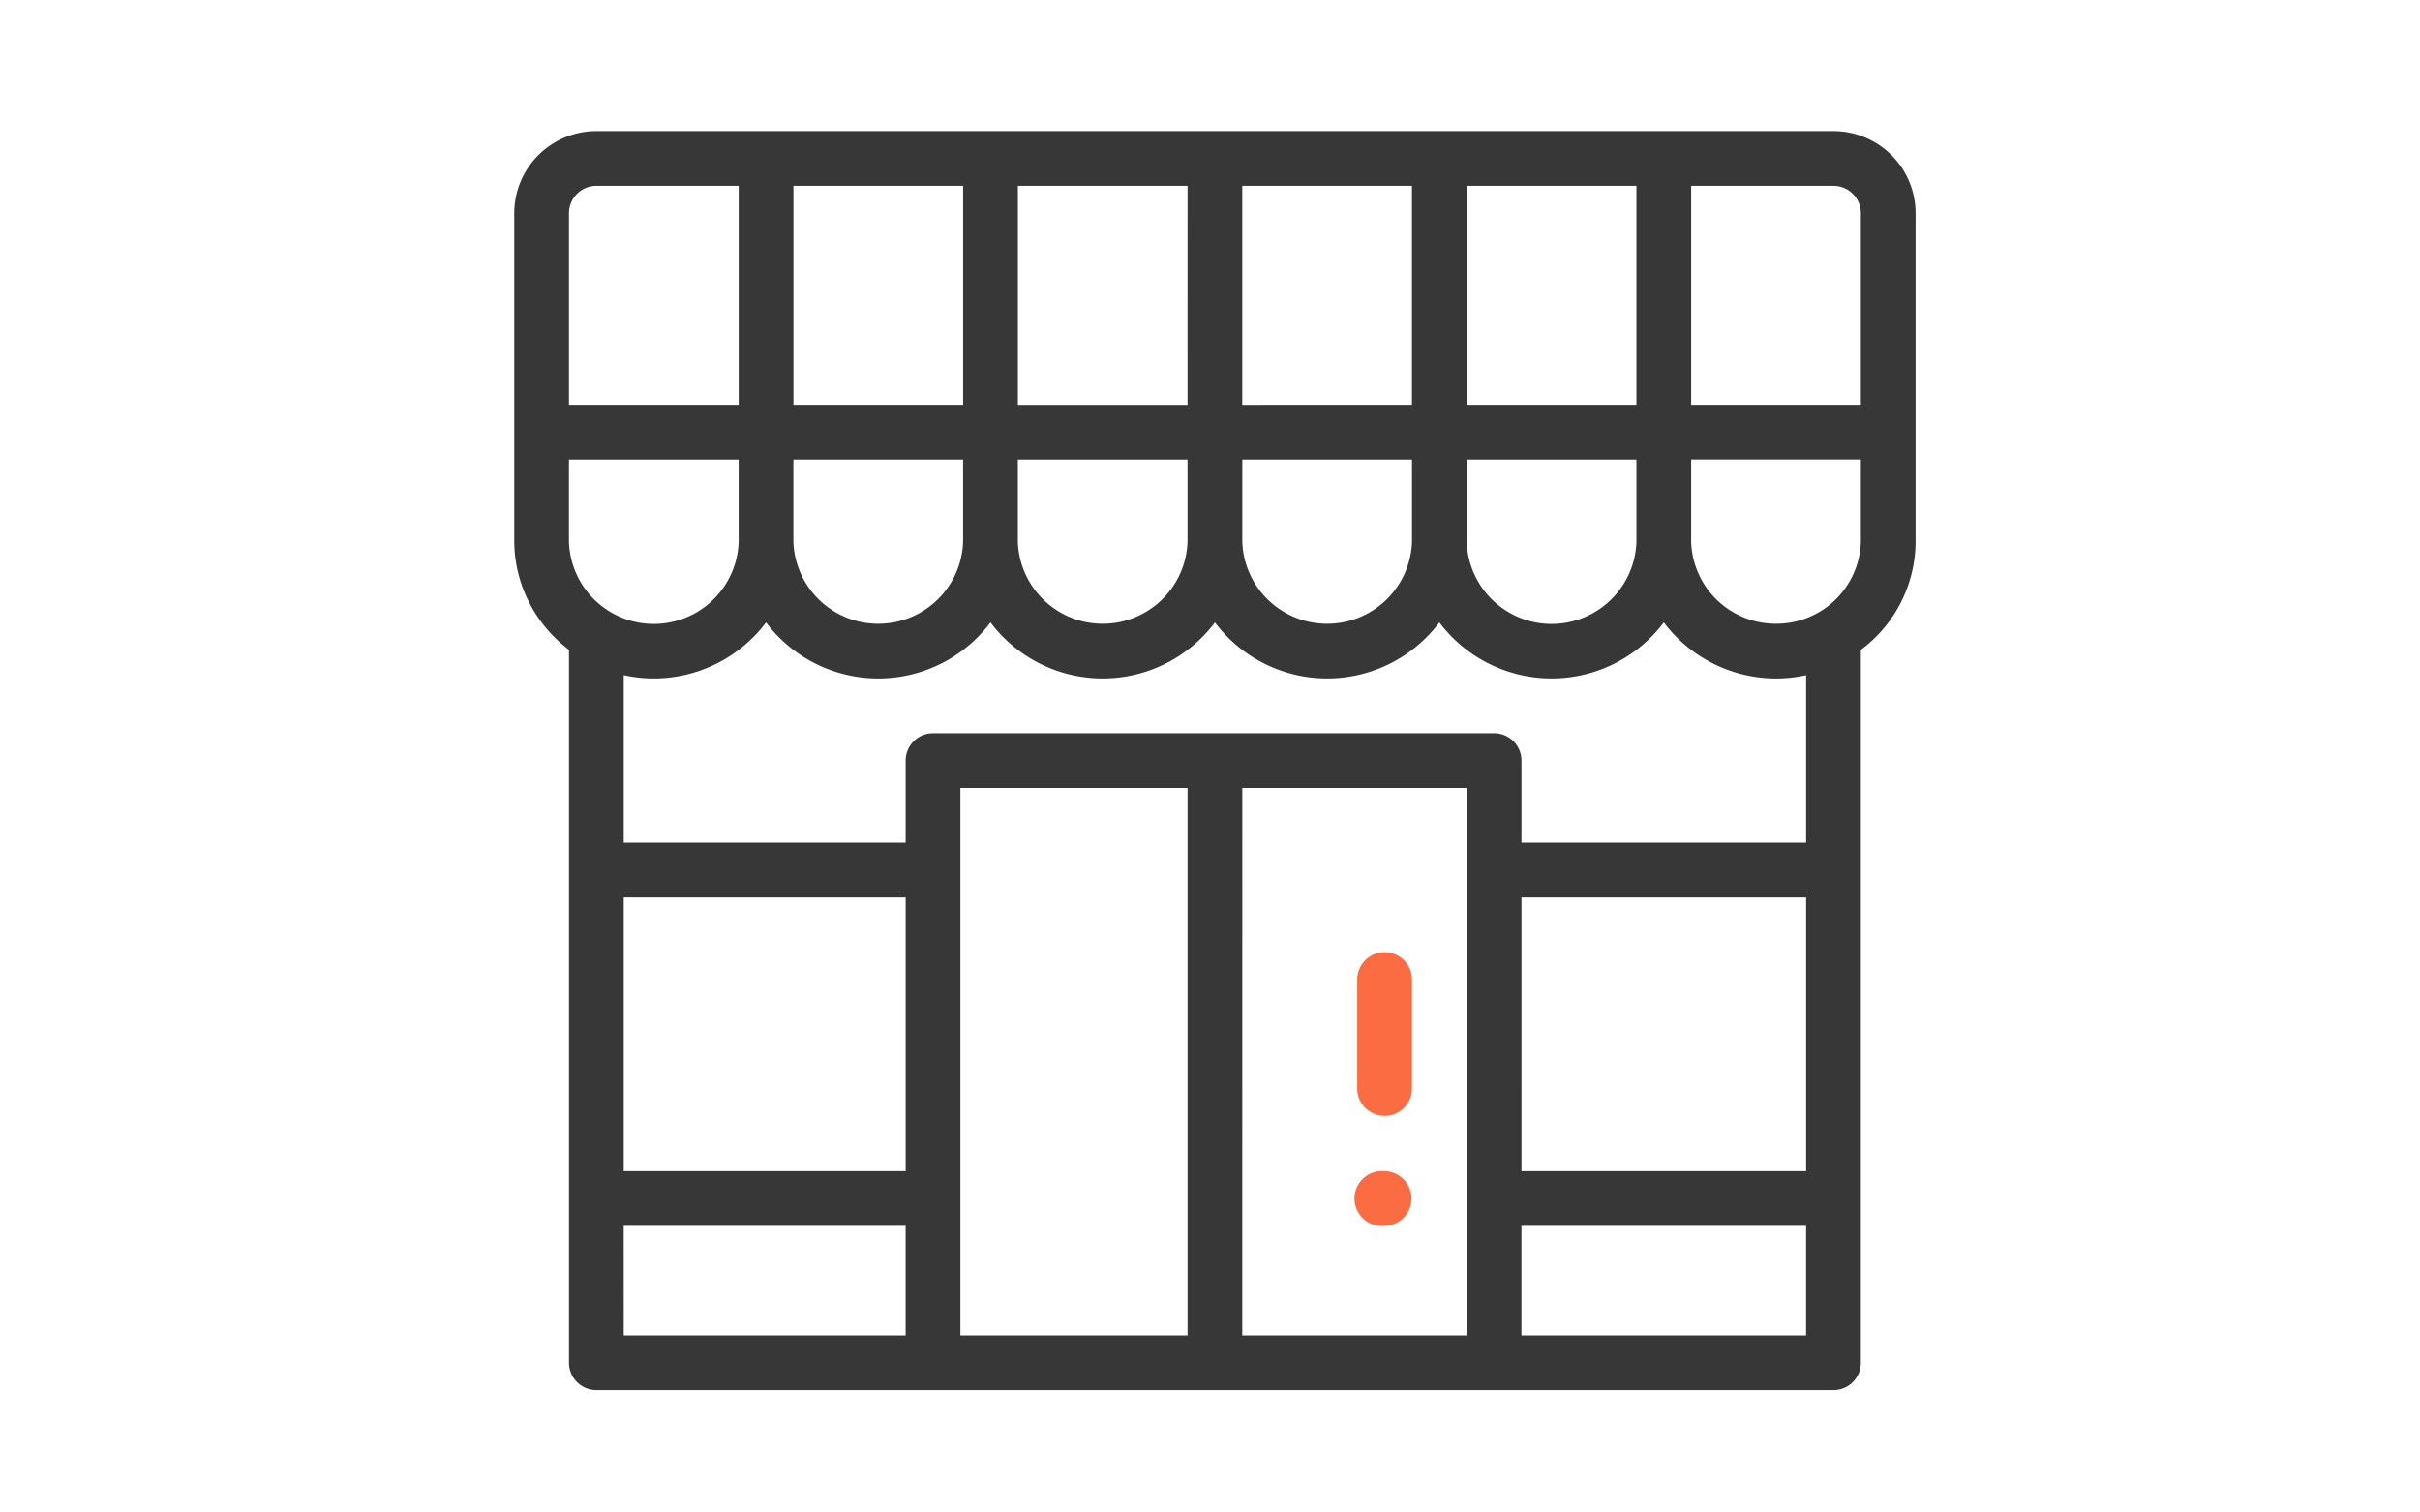 <svg xmlns="http://www.w3.org/2000/svg" width="240" height="150" viewBox="0 0 240 150"><defs><style>.a{fill:none;}.b{fill:#fb6c42;}.c{fill:#373737;}</style></defs><g transform="translate(-987 -988)"><g transform="translate(-47 5)"><rect class="a" width="240" height="150" transform="translate(1034 983)"/><g transform="translate(4 1551.92)"><g transform="translate(1081 -555.92)"><path class="b" d="M277.314,283.906a2.727,2.727,0,1,0,0,5.429,2.715,2.715,0,0,0,0-5.429Z" transform="translate(-190.996 -180.759)"/><path class="c" d="M169.428,198.783v70.709a2.714,2.714,0,0,0,2.714,2.714H294.834a2.713,2.713,0,0,0,2.714-2.714v-70.7a13.436,13.436,0,0,0,5.429-10.729V155.487a8.152,8.152,0,0,0-8.143-8.143H172.143A8.152,8.152,0,0,0,164,155.487V188.06A13.546,13.546,0,0,0,169.428,198.783Zm119.705,2.849a13.742,13.742,0,0,0,2.986-.33v16.616H263.89v-8.143a2.714,2.714,0,0,0-2.715-2.715H205.53a2.714,2.714,0,0,0-2.714,2.715v8.143H174.858V201.3a13.762,13.762,0,0,0,2.986.33,13.95,13.95,0,0,0,11.129-5.558,13.925,13.925,0,0,0,22.26,0,13.923,13.923,0,0,0,22.258,0,13.924,13.924,0,0,0,22.258,0,13.923,13.923,0,0,0,22.257,0A13.959,13.959,0,0,0,289.134,201.632ZM174.858,223.347h27.959v27.144H174.858Zm33.387-10.858h22.529v54.288H208.245Zm27.959,0h22.258v54.288H236.2Zm27.687,10.858h28.23v27.144H263.89Zm11.4-35.287a8.419,8.419,0,0,1-16.83,0v-8.143h16.83Zm-22.258,0a8.419,8.419,0,0,1-16.829,0v-8.143h16.829ZM236.2,174.488V152.772h16.829v21.715Zm-5.429,0H213.945V152.772h16.829Zm0,5.429v8.143a8.419,8.419,0,0,1-16.829,0v-8.143Zm-22.258,8.143a8.419,8.419,0,0,1-16.829,0v-8.143h16.829Zm-22.258,0a8.419,8.419,0,0,1-16.83,0v-8.143h16.83Zm-11.4,67.86h27.959v10.858H174.858Zm89.032,10.858V255.92h28.23v10.858ZM289.134,196.2a8.393,8.393,0,0,1-8.415-8.143v-8.143h16.829v8.143A8.381,8.381,0,0,1,289.134,196.2Zm5.7-43.43a2.717,2.717,0,0,1,2.714,2.715v19H280.719V152.772Zm-19.544,21.715h-16.83V152.772h16.83Zm-66.775-21.715v21.715H191.687V152.772Zm-36.373,0h14.115v21.715h-16.83v-19A2.717,2.717,0,0,1,172.143,152.772Z" transform="translate(-164 -147.344)"/><path class="b" d="M277.4,255.156a2.715,2.715,0,0,0-2.715,2.715v10.858a2.715,2.715,0,0,0,5.429,0V257.871A2.714,2.714,0,0,0,277.4,255.156Z" transform="translate(-191.084 -173.724)"/></g></g></g></g></svg>